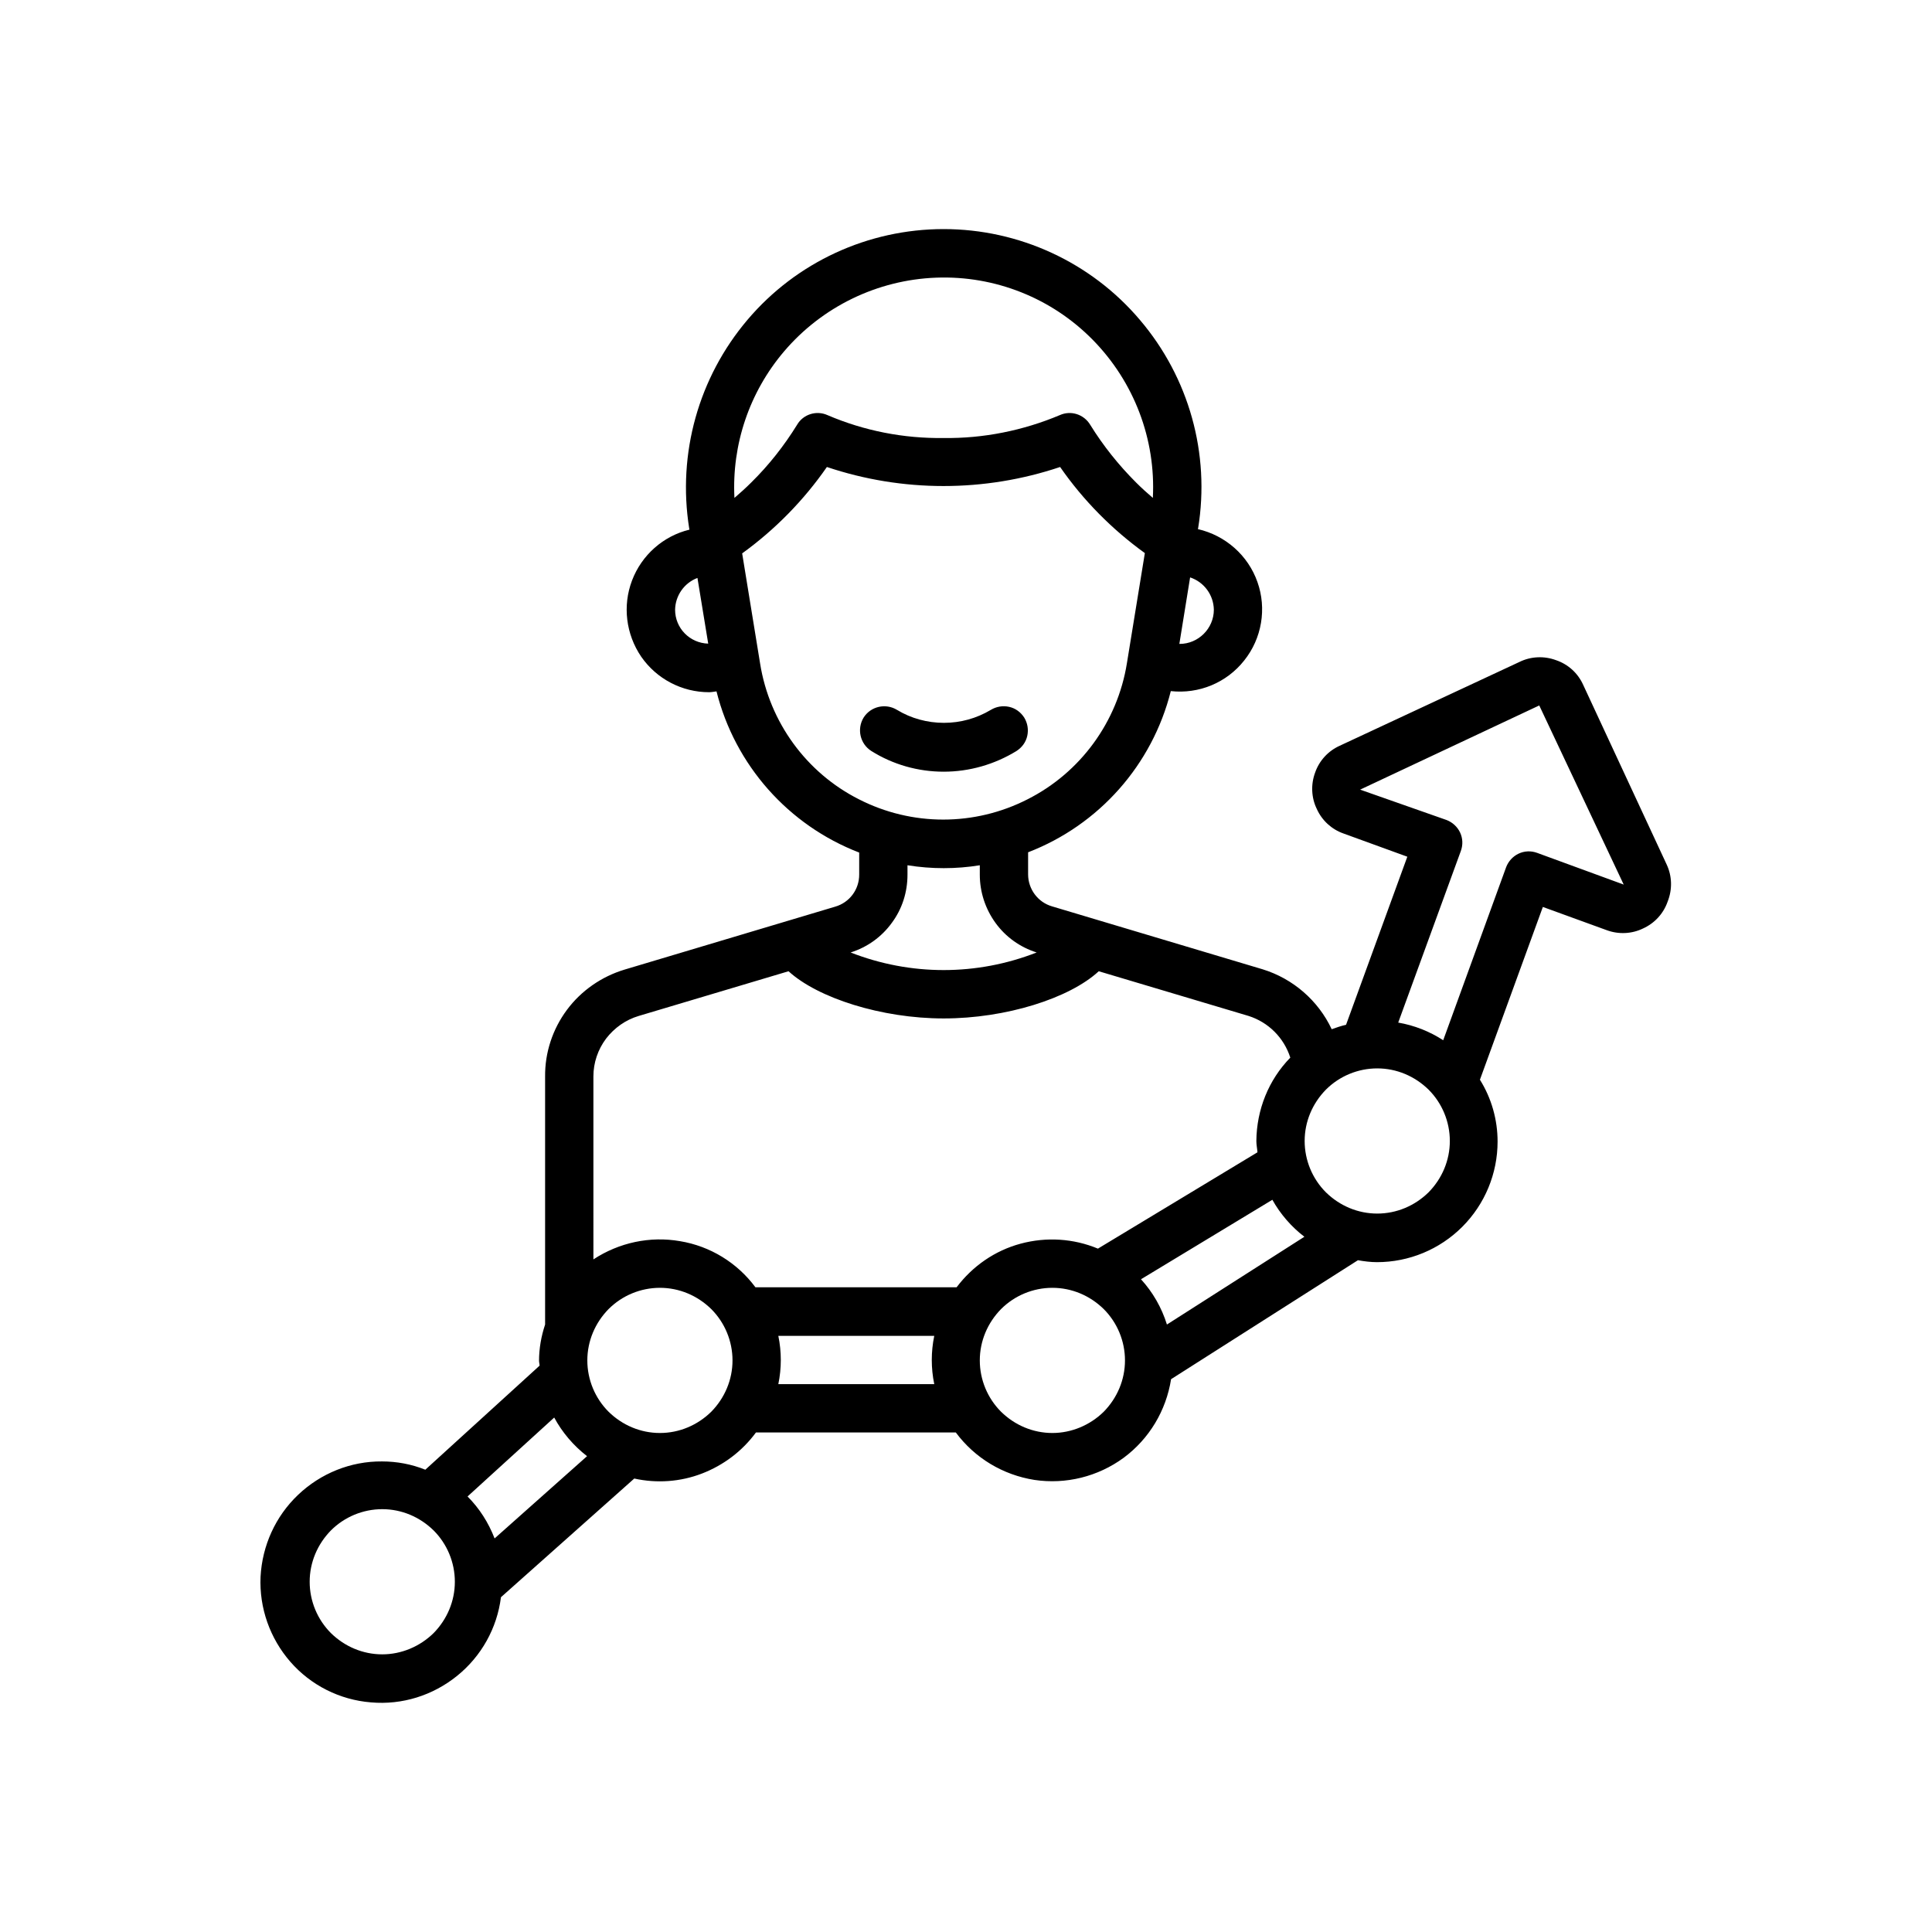 <?xml version="1.0" encoding="utf-8"?>
<!-- Generator: Adobe Illustrator 25.0.0, SVG Export Plug-In . SVG Version: 6.00 Build 0)  -->
<svg version="1.1" id="Layer_1" xmlns="http://www.w3.org/2000/svg" xmlns:xlink="http://www.w3.org/1999/xlink" x="0px" y="0px"
	 viewBox="0 0 700 700" style="enable-background:new 0 0 700 700;" xml:space="preserve">
<g>
	<path d="M603.9,313.3l-30.3-65.2c-1.9-4.2-5.4-7.4-9.8-8.9c-4.3-1.6-9.1-1.4-13.2,0.6l-65.2,30.4c-4.2,1.9-7.4,5.4-8.9,9.7
		c-1.6,4.3-1.4,9.1,0.6,13.2c1.9,4.2,5.4,7.4,9.7,8.9l23.1,8.4l-22.2,60.9c-1.8,0.4-3.5,1-5.2,1.6c-4.9-10.4-14-18.3-25-21.7
		data-76.3-22.8v0c-5.2-1.5-8.7-6.3-8.7-11.6v-8c25.7-9.9,45-31.7,51.7-58.4c10.2,1.1,20.2-3,26.6-11.1c6.4-8,8.2-18.8,4.8-28.4
		c-3.4-9.7-11.6-16.9-21.6-19.2l0.1-0.3c4.4-27-3.3-54.6-21.1-75.5c-17.7-20.9-43.8-32.9-71.1-32.9c-27.4,0-53.4,12-71.1,32.9
		s-25.4,48.4-21.1,75.5l0.1,0.5c-9.5,2.3-17.3,9.2-20.8,18.4s-2.2,19.5,3.3,27.6c5.6,8.1,14.8,12.9,24.6,12.9c0.9,0,1.8-0.2,2.7-0.3
		c6.7,26.7,26,48.5,51.7,58.4v8c0,5.4-3.5,10.1-8.7,11.6l-76.3,22.8l0,0c-8.3,2.5-15.7,7.6-20.9,14.6c-5.2,7-8,15.5-7.9,24.2v89.6
		c0,0.1,0,0.1,0,0.2h0c-1.4,4.2-2.2,8.7-2.2,13.1c0,0.6,0.2,1.2,0.2,1.8l-41.4,37.7c-5-2-10.3-3-15.7-3
		c-11.3-0.1-22.2,4.3-30.4,12.1c-8.2,7.8-13,18.4-13.6,29.7c-0.5,11.3,3.4,22.3,10.8,30.8c7.4,8.5,17.9,13.8,29.2,14.7
		c11.3,1,22.4-2.5,31.2-9.6c8.8-7.1,14.5-17.3,15.9-28.5l48.3-43h0c8.2,1.8,16.7,1.2,24.5-1.8c7.8-3,14.6-8.1,19.6-14.9h72.4h0
		c6.9,9.3,17.1,15.4,28.5,17.2c11.4,1.7,23-1.2,32.3-8c9.3-6.9,15.4-17.1,17.2-28.5l67.7-43.1c2.3,0.4,4.6,0.7,6.9,0.7
		c11.6,0,22.7-4.6,30.9-12.8c8.2-8.2,12.8-19.3,12.8-30.9c0-7.9-2.2-15.7-6.4-22.4l22.8-62.6l23.1,8.4c4.3,1.6,9.1,1.4,13.2-0.6
		c4.2-1.9,7.4-5.4,8.9-9.7C606,322.2,605.8,317.4,603.9,313.3L603.9,313.3z M439.8,220.9c0,6.8-5.6,12.4-12.4,12.4l-0.1,0l3.9-24.1
		v0C436.3,210.9,439.7,215.6,439.8,220.9L439.8,220.9z M284.1,127.3c13.8-16.2,33.8-25.9,55.1-26.7c21.3-0.8,41.9,7.4,56.8,22.6
		c14.9,15.2,22.8,35.9,21.7,57.2c-2.1-1.8-4.1-3.6-6.1-5.6c-6.3-6.3-11.9-13.3-16.6-20.9c-2.3-3.8-7-5.3-11-3.5
		c-13.3,5.6-27.7,8.5-42.1,8.3c-14.5,0.2-28.8-2.6-42.1-8.3c-4-1.8-8.8-0.3-11,3.5c-4.7,7.6-10.2,14.6-16.6,20.9c-2,2-4,3.8-6.1,5.6
		C265.1,161.1,271.5,142.1,284.1,127.3L284.1,127.3z M244.6,220.9c0.1-5.1,3.3-9.7,8.1-11.5l3.9,23.8
		C249.9,233,244.6,227.6,244.6,220.9L244.6,220.9z M275.4,240.4l-6.5-39.9c11.9-8.6,22.3-19.2,30.7-31.3c27.4,9.2,57.1,9.2,84.5,0
		c8.4,12.1,18.8,22.6,30.7,31.2l-6.5,39.9c-3.4,21.2-16.8,39.6-36,49.3c-19.2,9.8-41.9,9.8-61.1,0
		C292.2,280,278.8,261.7,275.4,240.4L275.4,240.4z M328.8,316.9v-3.4c8.7,1.4,17.6,1.4,26.2,0v3.4c0,6.3,2,12.4,5.7,17.5
		c3.7,5.1,8.9,8.8,14.9,10.7c-21.7,8.5-45.7,8.5-67.4,0c6-1.9,11.2-5.6,14.9-10.7C326.9,329.3,328.8,323.2,328.8,316.9L328.8,316.9z
		 M231.4,368.1l54.3-16.2c10.6,9.7,33.7,17.1,56.2,17.1c22.6,0,45.6-7.3,56.2-17.1l54.3,16.2l0,0c7.2,2.3,12.8,7.9,15.1,15.1
		c-7.9,8.1-12.2,18.9-12.3,30.2c0,1.4,0.3,2.7,0.4,4.1l-57.8,34.9c-8.9-3.7-18.7-4.3-28-1.8c-9.3,2.5-17.4,8.1-23.2,15.8h-72.9
		c-6.6-8.9-16.4-14.9-27.3-16.7c-10.9-1.9-22.1,0.5-31.4,6.6V390c0-4.9,1.6-9.7,4.6-13.7C222.6,372.4,226.7,369.5,231.4,368.1
		L231.4,368.1z M138.5,599.4c-7,0-13.6-2.8-18.6-7.7c-4.9-4.9-7.7-11.6-7.7-18.6s2.8-13.6,7.7-18.6c4.9-4.9,11.6-7.7,18.6-7.7
		c7,0,13.6,2.8,18.6,7.7c4.9,4.9,7.7,11.6,7.7,18.6c0,7-2.8,13.6-7.7,18.6C152.1,596.6,145.4,599.4,138.5,599.4L138.5,599.4z
		 M179.2,557.4c-2.2-5.7-5.5-10.9-9.8-15.2l31.4-28.6l0,0c2.9,5.4,7,10.2,11.9,14L179.2,557.4z M239.1,519.2c-7,0-13.6-2.8-18.6-7.7
		c-4.9-4.9-7.7-11.6-7.7-18.6c0-7,2.8-13.6,7.7-18.6c4.9-4.9,11.6-7.7,18.6-7.7c7,0,13.6,2.8,18.6,7.7c4.9,4.9,7.7,11.6,7.7,18.6
		c0,7-2.8,13.6-7.7,18.6C252.7,516.4,246.1,519.2,239.1,519.2L239.1,519.2z M282,501.5c1.2-5.8,1.2-11.7,0-17.5h56.5
		c-1.2,5.8-1.2,11.7,0,17.5H282z M381.3,519.2c-7,0-13.6-2.8-18.6-7.7c-4.9-4.9-7.7-11.6-7.7-18.6c0-7,2.8-13.6,7.7-18.6
		c4.9-4.9,11.6-7.7,18.6-7.7c7,0,13.6,2.8,18.6,7.7c4.9,4.9,7.7,11.6,7.7,18.6c0,7-2.8,13.6-7.7,18.6
		C394.9,516.4,388.2,519.2,381.3,519.2L381.3,519.2z M422.8,479.9c-1.9-6.1-5.1-11.7-9.4-16.4l47.6-28.8c2.9,5.2,6.9,9.8,11.6,13.4
		L422.8,479.9z M499,439.7c-7,0-13.6-2.8-18.6-7.7c-4.9-4.9-7.7-11.6-7.7-18.6s2.8-13.6,7.7-18.6c4.9-4.9,11.6-7.7,18.6-7.7
		c7,0,13.6,2.8,18.6,7.7c4.9,4.9,7.7,11.6,7.7,18.6c0,7-2.8,13.6-7.7,18.6C512.6,436.9,506,439.7,499,439.7L499,439.7z M556.9,309
		c-2.2-0.8-4.6-0.7-6.7,0.3c-2.1,1-3.7,2.8-4.5,4.9l-22.8,62.7h0c-4.9-3.2-10.5-5.4-16.3-6.4l22.7-62.2c0.8-2.2,0.7-4.6-0.3-6.7
		s-2.8-3.7-4.9-4.5l-31.3-11l64.9-30.5l30.6,64.9L556.9,309z M341.9,279.6c-9.3,0-18.4-2.6-26.2-7.5c-4.1-2.6-5.3-8-2.8-12.1
		c2.6-4.1,8-5.3,12.1-2.8c5.1,3.1,11,4.7,17,4.7s11.8-1.6,17-4.7c2-1.2,4.3-1.6,6.6-1.1c2.3,0.5,4.2,1.9,5.5,3.9
		c1.2,2,1.6,4.3,1.1,6.6c-0.5,2.3-1.9,4.2-3.9,5.5C360.3,277,351.2,279.6,341.9,279.6L341.9,279.6z"/>
</g>
</svg>
